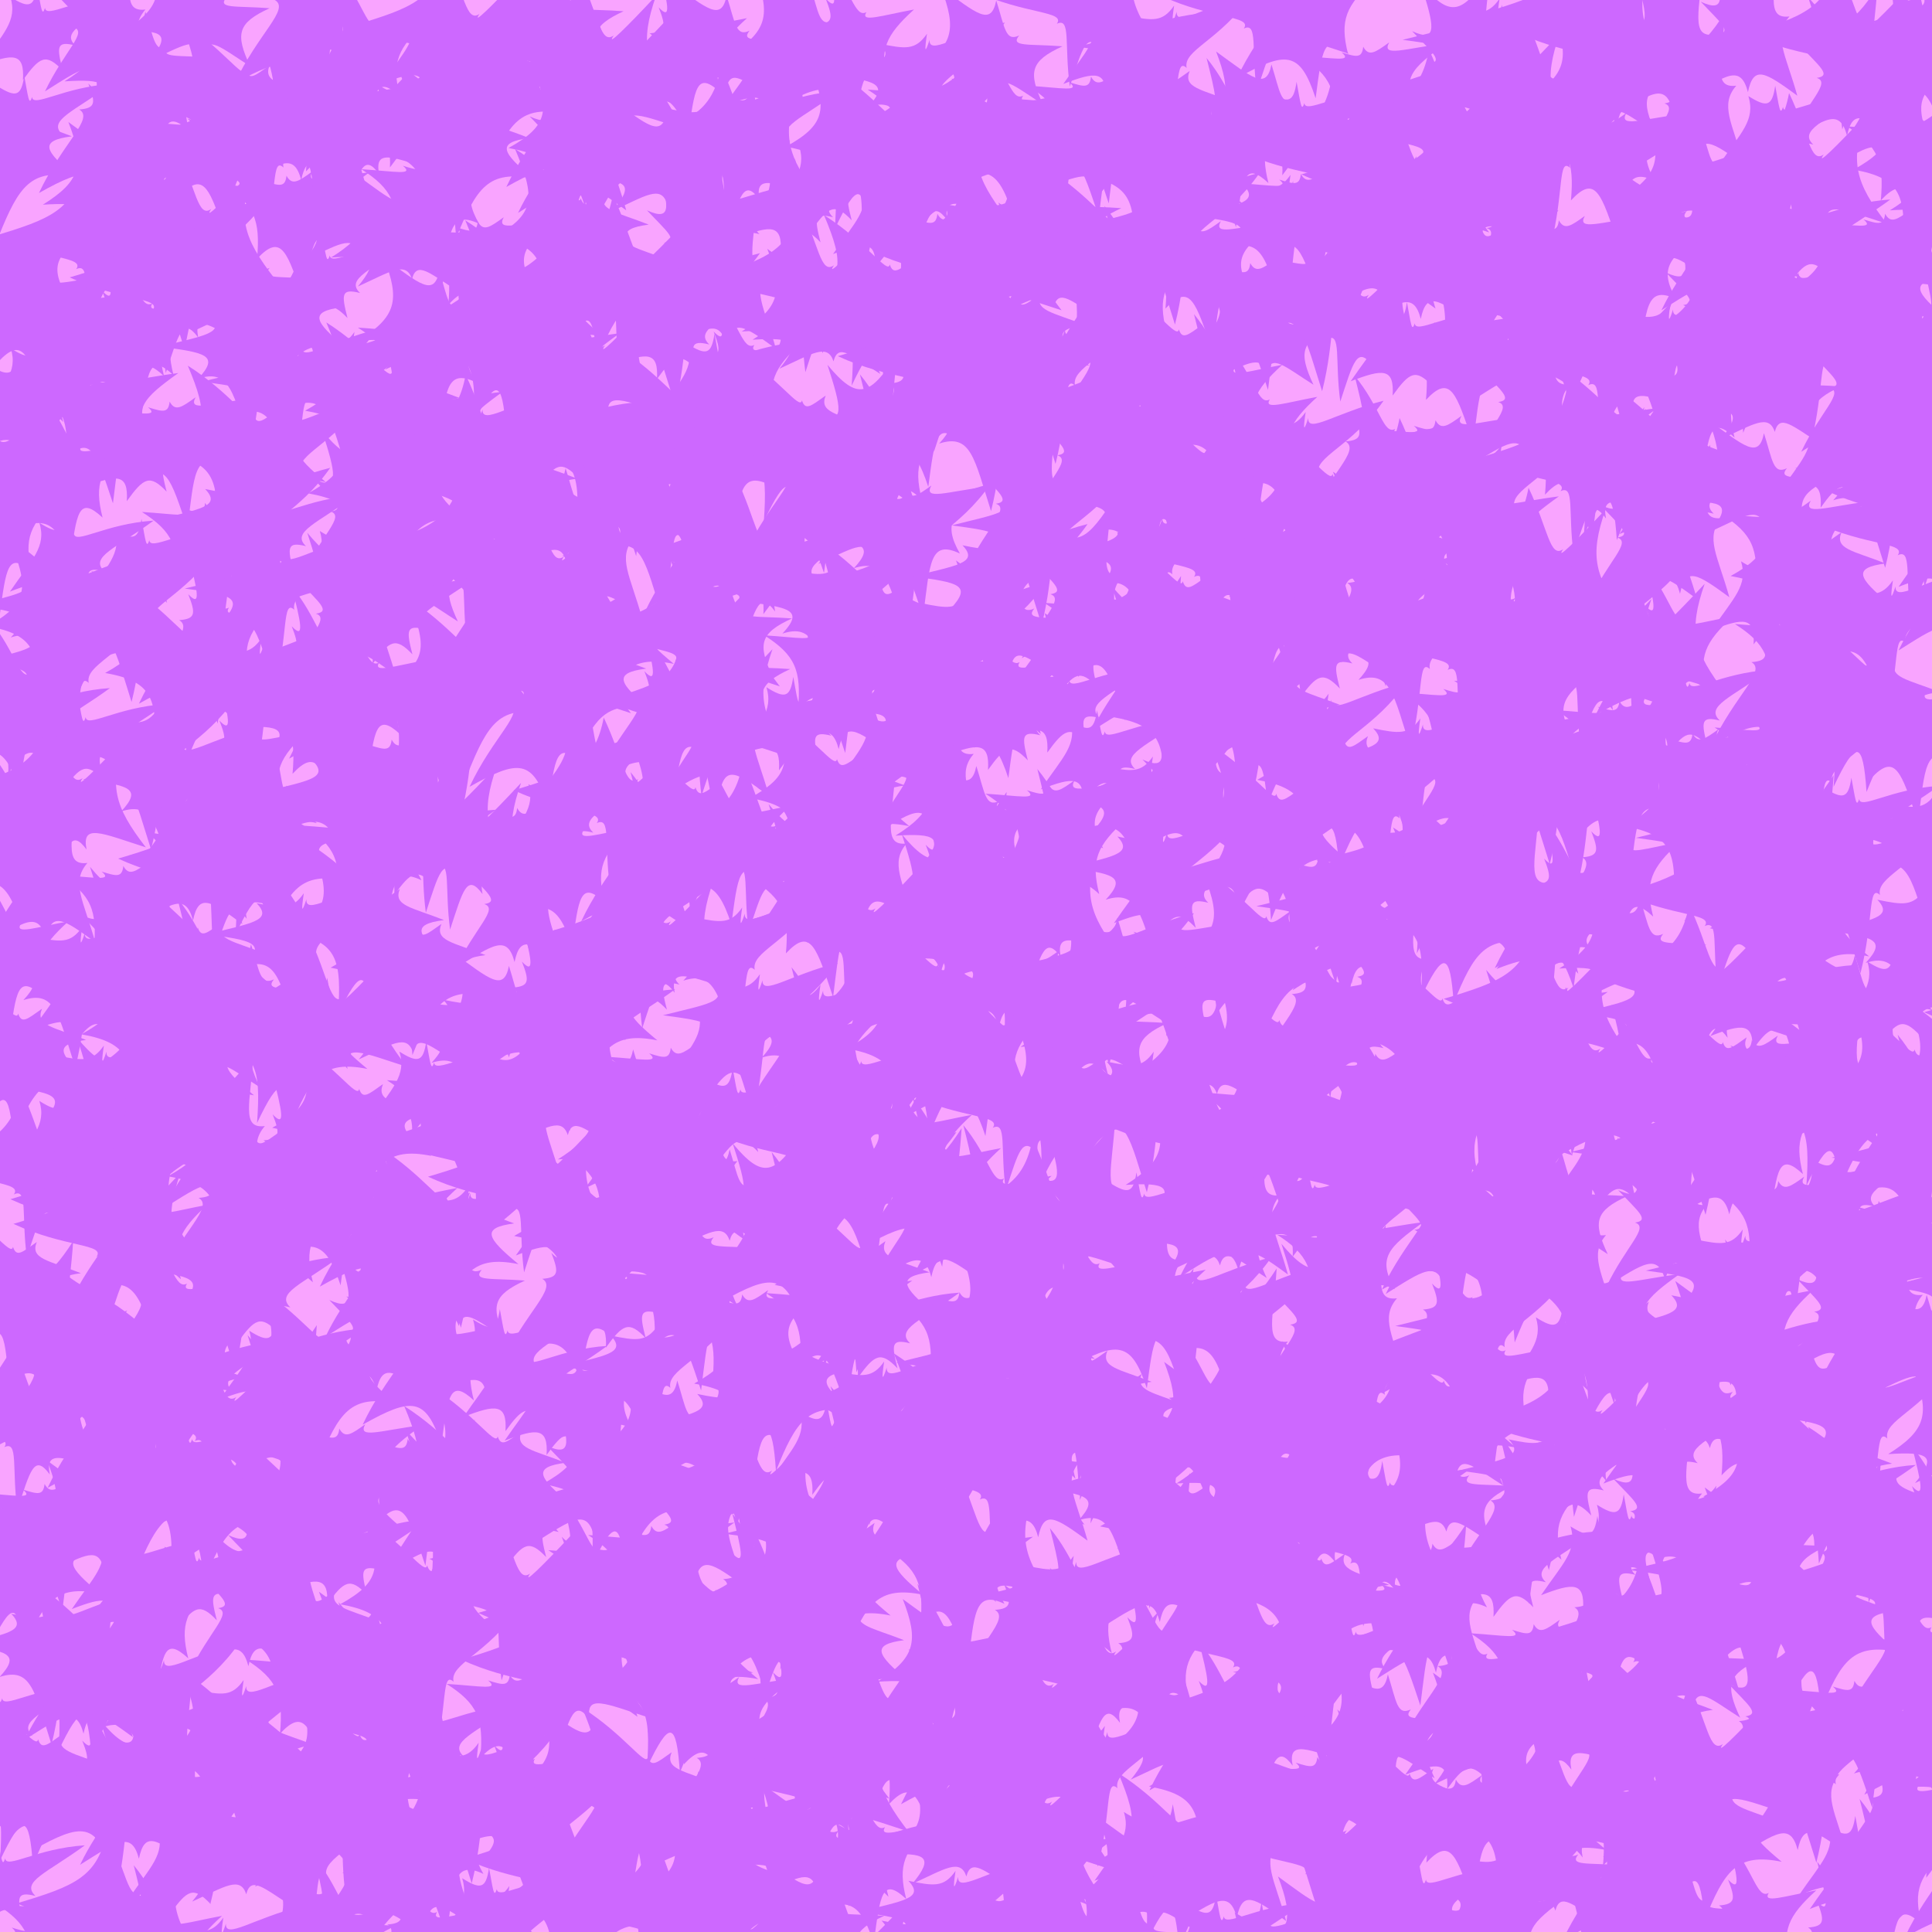 <svg xlink="http://www.w3.org/1999/xlink" viewBox="0 0 5000 5000" xmlns="http://www.w3.org/2000/svg" style="transform: scale(1.12);"><defs><filter id="goo"><feGaussianBlur in="SourceGraphic" stdDeviation="2.2" result="blur"></feGaussianBlur><feColorMatrix in="blur" type="matrix" values="1 0 0 0 0 0 1 0 0 0 0 0 1 0 0 0 0 0 19 -9" result="good"></feColorMatrix><feComposite in="SourceGraphic" in2="goo" operator="atop"></feComposite></filter><path d="M141,171C202,199 192,158 160,59C229,142 257,133 320,36C313,151 290,212 346,205C307,250 337,291 364,388C290,334 263,316 250,380C233,315 200,340 114,394C159,300 214,257 180,246C215,241 187,220 141,171z" id="P0"></path><path d="M95,85C193,147 243,224 247,199C255,224 268,212 302,188C286,227 328,230 404,260C327,270 340,293 414,354C310,333 282,374 235,491C227,371 211,369 159,479C168,350 158,309 46,289C142,236 143,199 95,85z" id="P1"></path><path d="M4,219C138,179 192,158 212,51C257,145 261,215 292,193C273,222 321,175 390,101C352,210 364,257 438,353C335,320 289,297 301,358C265,309 256,349 226,440C213,343 229,279 196,295C217,265 123,274 4,219z" id="P2"></path><path d="M125,353C177,290 157,280 63,286C151,231 160,193 122,95C205,155 238,186 250,125C270,188 271,221 303,206C281,233 325,225 403,231C329,265 323,290 358,365C290,322 261,293 250,336C236,293 200,319 125,353z" id="P3"></path><path d="M290,207C275,232 324,215 400,201C334,261 319,294 339,373C283,321 279,362 264,475C228,365 196,365 82,429C137,312 211,257 175,236C214,233 213,220 196,176C227,209 217,167 196,84C256,157 263,222 290,207z" id="P4"></path><path d="M190,212C225,223 237,226 240,199C253,223 268,212 300,189C281,224 336,203 432,191C350,250 325,274 366,346C296,313 297,368 281,492C242,375 229,330 172,391C180,301 166,266 94,220C173,225 217,235 190,212z" id="P5"></path><path d="M250,493C211,371 204,313 130,337C181,282 146,277 42,263C144,237 196,232 157,191C216,203 239,207 266,168C260,209 261,216 272,182C270,219 335,170 446,142C371,250 286,270 295,312C267,286 281,371 250,493z" id="P6"></path><path d="M303,347C264,306 250,315 211,369C215,305 189,307 114,336C165,261 199,233 182,177C225,204 237,201 244,153C253,201 255,225 262,202C264,228 335,179 446,172C359,236 297,256 332,289C288,278 289,292 303,347z" id="P7"></path></defs><rect id="RECT" width="5000" height="5000" fill="#F9A4FF"></rect><g id="group" fill="#B84AFF" filter="url(#goo)" opacity="0.67"><use x="-158" y="-184" href="#P7"></use><use x="-188" y="22" href="#P7"></use><use x="-238" y="55" href="#P1"></use><use x="-214" y="334" href="#P5"></use><use x="-176" y="445" href="#P5"></use><use x="-157" y="628" href="#P7"></use><use x="-210" y="703" href="#P3"></use><use x="-249" y="809" href="#P5"></use><use x="-265" y="950" href="#P4"></use><use x="-105" y="1136" href="#P6"></use><use x="-219" y="1350" href="#P4"></use><use x="-192" y="1418" href="#P7"></use><use x="-218" y="1654" href="#P4"></use><use x="-144" y="1789" href="#P0"></use><use x="-242" y="1928" href="#P4"></use><use x="-76" y="1974" href="#P6"></use><use x="-205" y="2143" href="#P1"></use><use x="-91" y="2367" href="#P7"></use><use x="-164" y="2465" href="#P2"></use><use x="-217" y="2682" href="#P1"></use><use x="-151" y="2832" href="#P0"></use><use x="-105" y="2921" href="#P4"></use><use x="-186" y="3049" href="#P2"></use><use x="-137" y="3230" href="#P5"></use><use x="-183" y="3328" href="#P1"></use><use x="-131" y="3538" href="#P6"></use><use x="-257" y="3722" href="#P7"></use><use x="-159" y="3820" href="#P1"></use><use x="-201" y="3897" href="#P7"></use><use x="-250" y="4092" href="#P7"></use><use x="-163" y="4242" href="#P5"></use><use x="-223" y="4423" href="#P1"></use><use x="-123" y="4597" href="#P4"></use><use x="-177" y="4638" href="#P4"></use><use x="-150" y="4880" href="#P3"></use><use x="-102" y="5037" href="#P1"></use><use x="-157" y="5151" href="#P4"></use><use x="-218" y="5347" href="#P4"></use><use x="-10" y="-183" href="#P0"></use><use x="8" y="17" href="#P4"></use><use x="36" y="187" href="#P3"></use><use x="-20" y="327" href="#P2"></use><use x="-92" y="481" href="#P5"></use><use x="40" y="496" href="#P4"></use><use x="-20" y="671" href="#P5"></use><use x="-102" y="823" href="#P4"></use><use x="-91" y="1031" href="#P7"></use><use x="-75" y="1158" href="#P1"></use><use x="-90" y="1266" href="#P6"></use><use x="-64" y="1455" href="#P7"></use><use x="-101" y="1605" href="#P2"></use><use x="45" y="1802" href="#P5"></use><use x="48" y="1944" href="#P0"></use><use x="-40" y="2045" href="#P7"></use><use x="-26" y="2248" href="#P6"></use><use x="18" y="2339" href="#P0"></use><use x="20" y="2552" href="#P2"></use><use x="27" y="2609" href="#P2"></use><use x="-9" y="2822" href="#P3"></use><use x="-34" y="2876" href="#P4"></use><use x="28" y="3009" href="#P4"></use><use x="-13" y="3280" href="#P3"></use><use x="52" y="3382" href="#P7"></use><use x="-24" y="3567" href="#P1"></use><use x="-57" y="3626" href="#P0"></use><use x="-6" y="3846" href="#P4"></use><use x="17" y="3885" href="#P6"></use><use x="-102" y="4180" href="#P5"></use><use x="35" y="4179" href="#P2"></use><use x="-26" y="4439" href="#P2"></use><use x="-64" y="4563" href="#P3"></use><use x="23" y="4767" href="#P4"></use><use x="-22" y="4861" href="#P6"></use><use x="40" y="4951" href="#P4"></use><use x="-58" y="5205" href="#P2"></use><use x="-87" y="5254" href="#P4"></use><use x="86" y="-98" href="#P3"></use><use x="98" y="-70" href="#P4"></use><use x="98" y="103" href="#P6"></use><use x="176" y="313" href="#P6"></use><use x="157" y="422" href="#P2"></use><use x="62" y="494" href="#P4"></use><use x="152" y="729" href="#P5"></use><use x="82" y="789" href="#P7"></use><use x="83" y="1046" href="#P7"></use><use x="54" y="1129" href="#P6"></use><use x="197" y="1266" href="#P1"></use><use x="99" y="1470" href="#P6"></use><use x="150" y="1538" href="#P6"></use><use x="196" y="1747" href="#P0"></use><use x="116" y="1942" href="#P3"></use><use x="142" y="2101" href="#P1"></use><use x="173" y="2177" href="#P1"></use><use x="148" y="2374" href="#P3"></use><use x="57" y="2465" href="#P7"></use><use x="79" y="2583" href="#P4"></use><use x="142" y="2759" href="#P4"></use><use x="161" y="2923" href="#P1"></use><use x="182" y="3123" href="#P7"></use><use x="80" y="3142" href="#P1"></use><use x="80" y="3431" href="#P7"></use><use x="96" y="3459" href="#P4"></use><use x="107" y="3654" href="#P6"></use><use x="123" y="3847" href="#P0"></use><use x="71" y="3915" href="#P0"></use><use x="183" y="4052" href="#P7"></use><use x="113" y="4226" href="#P4"></use><use x="52" y="4378" href="#P6"></use><use x="54" y="4498" href="#P2"></use><use x="110" y="4630" href="#P1"></use><use x="104" y="4817" href="#P0"></use><use x="72" y="4961" href="#P2"></use><use x="151" y="5153" href="#P7"></use><use x="101" y="5222" href="#P5"></use><use x="220" y="-212" href="#P3"></use><use x="321" y="-37" href="#P1"></use><use x="243" y="62" href="#P5"></use><use x="196" y="290" href="#P2"></use><use x="320" y="413" href="#P3"></use><use x="328" y="538" href="#P6"></use><use x="339" y="760" href="#P1"></use><use x="317" y="939" href="#P6"></use><use x="234" y="963" href="#P5"></use><use x="239" y="1197" href="#P4"></use><use x="338" y="1307" href="#P6"></use><use x="311" y="1489" href="#P4"></use><use x="204" y="1665" href="#P7"></use><use x="269" y="1765" href="#P2"></use><use x="210" y="1944" href="#P1"></use><use x="214" y="1992" href="#P4"></use><use x="242" y="2147" href="#P3"></use><use x="266" y="2397" href="#P0"></use><use x="284" y="2532" href="#P4"></use><use x="293" y="2672" href="#P6"></use><use x="225" y="2821" href="#P6"></use><use x="205" y="2926" href="#P7"></use><use x="254" y="3035" href="#P2"></use><use x="235" y="3166" href="#P1"></use><use x="198" y="3397" href="#P7"></use><use x="324" y="3470" href="#P0"></use><use x="297" y="3714" href="#P6"></use><use x="321" y="3772" href="#P1"></use><use x="236" y="3907" href="#P6"></use><use x="319" y="4041" href="#P3"></use><use x="250" y="4263" href="#P6"></use><use x="212" y="4396" href="#P2"></use><use x="294" y="4475" href="#P1"></use><use x="293" y="4742" href="#P5"></use><use x="337" y="4867" href="#P3"></use><use x="342" y="4956" href="#P4"></use><use x="281" y="5068" href="#P0"></use><use x="340" y="5321" href="#P7"></use><use x="460" y="-236" href="#P4"></use><use x="446" y="36" href="#P0"></use><use x="360" y="75" href="#P6"></use><use x="422" y="207" href="#P5"></use><use x="386" y="450" href="#P1"></use><use x="425" y="619" href="#P6"></use><use x="399" y="778" href="#P6"></use><use x="365" y="798" href="#P6"></use><use x="375" y="973" href="#P7"></use><use x="385" y="1097" href="#P6"></use><use x="478" y="1271" href="#P4"></use><use x="493" y="1395" href="#P3"></use><use x="400" y="1613" href="#P7"></use><use x="385" y="1681" href="#P1"></use><use x="436" y="1896" href="#P6"></use><use x="330" y="2057" href="#P3"></use><use x="435" y="2116" href="#P1"></use><use x="434" y="2399" href="#P4"></use><use x="342" y="2429" href="#P1"></use><use x="384" y="2590" href="#P4"></use><use x="339" y="2732" href="#P7"></use><use x="394" y="2898" href="#P7"></use><use x="412" y="3026" href="#P0"></use><use x="434" y="3218" href="#P1"></use><use x="386" y="3376" href="#P0"></use><use x="473" y="3487" href="#P1"></use><use x="475" y="3615" href="#P5"></use><use x="480" y="3864" href="#P1"></use><use x="395" y="3923" href="#P7"></use><use x="459" y="4022" href="#P6"></use><use x="511" y="4219" href="#P3"></use><use x="467" y="4400" href="#P0"></use><use x="453" y="4481" href="#P5"></use><use x="458" y="4730" href="#P0"></use><use x="410" y="4908" href="#P7"></use><use x="413" y="5051" href="#P7"></use><use x="420" y="5192" href="#P3"></use><use x="440" y="5274" href="#P5"></use><use x="585" y="-150" href="#P4"></use><use x="535" y="5" href="#P5"></use><use x="575" y="44" href="#P2"></use><use x="579" y="248" href="#P3"></use><use x="500" y="388" href="#P7"></use><use x="553" y="599" href="#P6"></use><use x="659" y="660" href="#P1"></use><use x="584" y="936" href="#P0"></use><use x="557" y="1050" href="#P7"></use><use x="550" y="1172" href="#P0"></use><use x="586" y="1324" href="#P4"></use><use x="504" y="1397" href="#P5"></use><use x="566" y="1567" href="#P6"></use><use x="608" y="1688" href="#P5"></use><use x="622" y="1866" href="#P1"></use><use x="512" y="2106" href="#P7"></use><use x="502" y="2112" href="#P2"></use><use x="583" y="2317" href="#P1"></use><use x="523" y="2495" href="#P4"></use><use x="638" y="2695" href="#P0"></use><use x="620" y="2833" href="#P0"></use><use x="501" y="2889" href="#P1"></use><use x="544" y="3102" href="#P5"></use><use x="522" y="3183" href="#P1"></use><use x="545" y="3338" href="#P7"></use><use x="615" y="3583" href="#P3"></use><use x="622" y="3643" href="#P0"></use><use x="584" y="3808" href="#P1"></use><use x="572" y="3935" href="#P2"></use><use x="611" y="4081" href="#P0"></use><use x="529" y="4205" href="#P4"></use><use x="620" y="4374" href="#P4"></use><use x="522" y="4603" href="#P6"></use><use x="514" y="4791" href="#P0"></use><use x="543" y="4817" href="#P1"></use><use x="521" y="4970" href="#P2"></use><use x="514" y="5121" href="#P4"></use><use x="575" y="5292" href="#P6"></use><use x="769" y="-143" href="#P7"></use><use x="690" y="18" href="#P7"></use><use x="741" y="171" href="#P5"></use><use x="702" y="309" href="#P3"></use><use x="765" y="501" href="#P3"></use><use x="733" y="537" href="#P5"></use><use x="730" y="714" href="#P5"></use><use x="666" y="851" href="#P1"></use><use x="700" y="1071" href="#P3"></use><use x="650" y="1165" href="#P7"></use><use x="748" y="1356" href="#P5"></use><use x="665" y="1510" href="#P5"></use><use x="758" y="1669" href="#P2"></use><use x="700" y="1699" href="#P7"></use><use x="718" y="1947" href="#P1"></use><use x="704" y="2095" href="#P3"></use><use x="741" y="2253" href="#P7"></use><use x="800" y="2276" href="#P5"></use><use x="657" y="2544" href="#P4"></use><use x="784" y="2567" href="#P1"></use><use x="706" y="2776" href="#P5"></use><use x="756" y="2863" href="#P4"></use><use x="702" y="3126" href="#P5"></use><use x="777" y="3244" href="#P0"></use><use x="740" y="3418" href="#P1"></use><use x="753" y="3574" href="#P6"></use><use x="649" y="3736" href="#P2"></use><use x="739" y="3769" href="#P7"></use><use x="751" y="3984" href="#P5"></use><use x="733" y="4067" href="#P0"></use><use x="720" y="4211" href="#P4"></use><use x="698" y="4426" href="#P1"></use><use x="663" y="4608" href="#P4"></use><use x="719" y="4700" href="#P3"></use><use x="646" y="4924" href="#P2"></use><use x="720" y="4994" href="#P3"></use><use x="730" y="5123" href="#P5"></use><use x="720" y="5212" href="#P7"></use><use x="816" y="-161" href="#P2"></use><use x="893" y="-91" href="#P1"></use><use x="819" y="59" href="#P1"></use><use x="864" y="313" href="#P5"></use><use x="934" y="503" href="#P1"></use><use x="888" y="518" href="#P7"></use><use x="843" y="764" href="#P6"></use><use x="864" y="815" href="#P2"></use><use x="853" y="1044" href="#P2"></use><use x="895" y="1155" href="#P0"></use><use x="846" y="1296" href="#P1"></use><use x="816" y="1387" href="#P6"></use><use x="955" y="1668" href="#P5"></use><use x="814" y="1708" href="#P2"></use><use x="939" y="1843" href="#P0"></use><use x="926" y="2107" href="#P3"></use><use x="867" y="2119" href="#P6"></use><use x="932" y="2334" href="#P0"></use><use x="880" y="2412" href="#P2"></use><use x="815" y="2575" href="#P6"></use><use x="810" y="2728" href="#P3"></use><use x="911" y="2872" href="#P7"></use><use x="903" y="3120" href="#P1"></use><use x="839" y="3164" href="#P1"></use><use x="812" y="3356" href="#P0"></use><use x="933" y="3443" href="#P2"></use><use x="938" y="3671" href="#P5"></use><use x="840" y="3859" href="#P6"></use><use x="784" y="3926" href="#P7"></use><use x="886" y="4163" href="#P7"></use><use x="911" y="4190" href="#P6"></use><use x="834" y="4431" href="#P7"></use><use x="948" y="4462" href="#P2"></use><use x="791" y="4631" href="#P5"></use><use x="795" y="4784" href="#P1"></use><use x="830" y="4953" href="#P2"></use><use x="923" y="5203" href="#P4"></use><use x="875" y="5256" href="#P2"></use><use x="1038" y="-205" href="#P3"></use><use x="1088" y="3" href="#P4"></use><use x="1083" y="98" href="#P0"></use><use x="1095" y="259" href="#P1"></use><use x="980" y="424" href="#P1"></use><use x="1000" y="579" href="#P5"></use><use x="1033" y="757" href="#P7"></use><use x="930" y="846" href="#P1"></use><use x="1057" y="957" href="#P3"></use><use x="1011" y="1093" href="#P2"></use><use x="1020" y="1295" href="#P2"></use><use x="1003" y="1389" href="#P4"></use><use x="1039" y="1635" href="#P7"></use><use x="1058" y="1712" href="#P4"></use><use x="1090" y="1936" href="#P5"></use><use x="1010" y="2046" href="#P4"></use><use x="1036" y="2121" href="#P5"></use><use x="1062" y="2287" href="#P3"></use><use x="985" y="2500" href="#P2"></use><use x="1078" y="2565" href="#P7"></use><use x="1078" y="2719" href="#P4"></use><use x="957" y="2938" href="#P7"></use><use x="1052" y="2993" href="#P7"></use><use x="959" y="3251" href="#P7"></use><use x="1102" y="3375" href="#P4"></use><use x="1101" y="3508" href="#P2"></use><use x="1062" y="3616" href="#P2"></use><use x="946" y="3857" href="#P4"></use><use x="988" y="3955" href="#P6"></use><use x="1069" y="4076" href="#P2"></use><use x="1083" y="4286" href="#P4"></use><use x="1016" y="4358" href="#P4"></use><use x="1012" y="4471" href="#P1"></use><use x="963" y="4703" href="#P5"></use><use x="1078" y="4914" href="#P3"></use><use x="953" y="4926" href="#P6"></use><use x="1074" y="5171" href="#P7"></use><use x="941" y="5352" href="#P5"></use><use x="1126" y="-111" href="#P2"></use><use x="1148" y="-53" href="#P2"></use><use x="1129" y="53" href="#P1"></use><use x="1144" y="342" href="#P1"></use><use x="1204" y="400" href="#P2"></use><use x="1106" y="605" href="#P2"></use><use x="1173" y="743" href="#P1"></use><use x="1189" y="793" href="#P5"></use><use x="1119" y="1038" href="#P0"></use><use x="1143" y="1180" href="#P1"></use><use x="1089" y="1285" href="#P1"></use><use x="1123" y="1513" href="#P7"></use><use x="1183" y="1607" href="#P2"></use><use x="1232" y="1763" href="#P0"></use><use x="1208" y="1871" href="#P7"></use><use x="1105" y="2050" href="#P1"></use><use x="1114" y="2114" href="#P7"></use><use x="1213" y="2300" href="#P3"></use><use x="1213" y="2447" href="#P5"></use><use x="1142" y="2567" href="#P1"></use><use x="1189" y="2745" href="#P7"></use><use x="1095" y="2955" href="#P5"></use><use x="1208" y="3140" href="#P1"></use><use x="1123" y="3170" href="#P0"></use><use x="1173" y="3362" href="#P5"></use><use x="1139" y="3436" href="#P6"></use><use x="1109" y="3579" href="#P0"></use><use x="1126" y="3845" href="#P3"></use><use x="1197" y="3903" href="#P4"></use><use x="1113" y="4100" href="#P1"></use><use x="1164" y="4328" href="#P2"></use><use x="1202" y="4445" href="#P2"></use><use x="1133" y="4512" href="#P0"></use><use x="1123" y="4737" href="#P4"></use><use x="1155" y="4803" href="#P6"></use><use x="1113" y="4971" href="#P6"></use><use x="1109" y="5122" href="#P1"></use><use x="1075" y="5311" href="#P3"></use><use x="1326" y="-159" href="#P4"></use><use x="1386" y="60" href="#P6"></use><use x="1291" y="134" href="#P3"></use><use x="1354" y="315" href="#P0"></use><use x="1310" y="443" href="#P6"></use><use x="1307" y="507" href="#P7"></use><use x="1336" y="720" href="#P1"></use><use x="1280" y="929" href="#P6"></use><use x="1379" y="1014" href="#P0"></use><use x="1364" y="1233" href="#P2"></use><use x="1293" y="1375" href="#P4"></use><use x="1395" y="1399" href="#P2"></use><use x="1360" y="1620" href="#P1"></use><use x="1261" y="1700" href="#P4"></use><use x="1258" y="1936" href="#P2"></use><use x="1238" y="1986" href="#P7"></use><use x="1310" y="2222" href="#P5"></use><use x="1226" y="2393" href="#P3"></use><use x="1358" y="2478" href="#P0"></use><use x="1346" y="2653" href="#P3"></use><use x="1339" y="2721" href="#P5"></use><use x="1254" y="2895" href="#P6"></use><use x="1315" y="3065" href="#P3"></use><use x="1355" y="3277" href="#P0"></use><use x="1265" y="3327" href="#P5"></use><use x="1338" y="3526" href="#P1"></use><use x="1336" y="3605" href="#P1"></use><use x="1250" y="3861" href="#P1"></use><use x="1364" y="3968" href="#P3"></use><use x="1297" y="4184" href="#P2"></use><use x="1290" y="4309" href="#P0"></use><use x="1267" y="4405" href="#P3"></use><use x="1344" y="4573" href="#P5"></use><use x="1393" y="4705" href="#P3"></use><use x="1284" y="4888" href="#P0"></use><use x="1327" y="4966" href="#P7"></use><use x="1326" y="5140" href="#P0"></use><use x="1379" y="5219" href="#P5"></use><use x="1429" y="-135" href="#P3"></use><use x="1494" y="38" href="#P7"></use><use x="1454" y="103" href="#P2"></use><use x="1423" y="252" href="#P7"></use><use x="1429" y="418" href="#P0"></use><use x="1453" y="590" href="#P4"></use><use x="1407" y="618" href="#P7"></use><use x="1412" y="774" href="#P5"></use><use x="1490" y="1055" href="#P2"></use><use x="1427" y="1198" href="#P3"></use><use x="1423" y="1315" href="#P3"></use><use x="1413" y="1451" href="#P0"></use><use x="1426" y="1661" href="#P4"></use><use x="1504" y="1713" href="#P2"></use><use x="1449" y="1929" href="#P6"></use><use x="1490" y="2083" href="#P6"></use><use x="1431" y="2157" href="#P7"></use><use x="1449" y="2315" href="#P7"></use><use x="1436" y="2531" href="#P3"></use><use x="1533" y="2583" href="#P0"></use><use x="1475" y="2792" href="#P5"></use><use x="1476" y="2965" href="#P4"></use><use x="1454" y="3030" href="#P6"></use><use x="1492" y="3205" href="#P2"></use><use x="1496" y="3413" href="#P4"></use><use x="1407" y="3474" href="#P1"></use><use x="1408" y="3686" href="#P5"></use><use x="1435" y="3826" href="#P4"></use><use x="1480" y="3969" href="#P7"></use><use x="1434" y="4085" href="#P1"></use><use x="1509" y="4300" href="#P3"></use><use x="1440" y="4357" href="#P6"></use><use x="1452" y="4572" href="#P3"></use><use x="1431" y="4732" href="#P6"></use><use x="1528" y="4775" href="#P0"></use><use x="1460" y="4907" href="#P3"></use><use x="1533" y="5124" href="#P2"></use><use x="1436" y="5350" href="#P7"></use><use x="1622" y="-158" href="#P3"></use><use x="1559" y="-91" href="#P7"></use><use x="1665" y="162" href="#P7"></use><use x="1593" y="213" href="#P7"></use><use x="1635" y="420" href="#P2"></use><use x="1651" y="480" href="#P3"></use><use x="1606" y="726" href="#P1"></use><use x="1640" y="849" href="#P4"></use><use x="1553" y="1050" href="#P7"></use><use x="1678" y="1127" href="#P6"></use><use x="1672" y="1248" href="#P5"></use><use x="1589" y="1411" href="#P7"></use><use x="1656" y="1600" href="#P5"></use><use x="1616" y="1799" href="#P0"></use><use x="1644" y="1812" href="#P5"></use><use x="1630" y="2107" href="#P6"></use><use x="1633" y="2151" href="#P4"></use><use x="1640" y="2397" href="#P2"></use><use x="1681" y="2484" href="#P3"></use><use x="1587" y="2578" href="#P4"></use><use x="1676" y="2768" href="#P5"></use><use x="1558" y="2908" href="#P1"></use><use x="1666" y="3085" href="#P7"></use><use x="1632" y="3281" href="#P6"></use><use x="1644" y="3379" href="#P1"></use><use x="1536" y="3496" href="#P2"></use><use x="1590" y="3688" href="#P4"></use><use x="1617" y="3803" href="#P2"></use><use x="1661" y="3879" href="#P2"></use><use x="1635" y="4024" href="#P3"></use><use x="1640" y="4196" href="#P3"></use><use x="1648" y="4437" href="#P6"></use><use x="1534" y="4547" href="#P1"></use><use x="1651" y="4680" href="#P7"></use><use x="1652" y="4857" href="#P1"></use><use x="1557" y="4944" href="#P3"></use><use x="1543" y="5103" href="#P4"></use><use x="1584" y="5384" href="#P5"></use><use x="1712" y="-179" href="#P4"></use><use x="1770" y="50" href="#P1"></use><use x="1830" y="74" href="#P1"></use><use x="1811" y="251" href="#P7"></use><use x="1809" y="412" href="#P1"></use><use x="1676" y="499" href="#P3"></use><use x="1791" y="781" href="#P4"></use><use x="1752" y="784" href="#P0"></use><use x="1766" y="950" href="#P3"></use><use x="1791" y="1160" href="#P1"></use><use x="1688" y="1351" href="#P0"></use><use x="1819" y="1473" href="#P7"></use><use x="1687" y="1555" href="#P1"></use><use x="1749" y="1744" href="#P0"></use><use x="1731" y="1906" href="#P2"></use><use x="1818" y="2050" href="#P3"></use><use x="1728" y="2250" href="#P7"></use><use x="1725" y="2270" href="#P4"></use><use x="1764" y="2474" href="#P6"></use><use x="1744" y="2680" href="#P1"></use><use x="1771" y="2815" href="#P7"></use><use x="1777" y="2978" href="#P6"></use><use x="1759" y="3144" href="#P0"></use><use x="1721" y="3160" href="#P4"></use><use x="1719" y="3331" href="#P1"></use><use x="1685" y="3530" href="#P1"></use><use x="1778" y="3730" href="#P2"></use><use x="1783" y="3776" href="#P2"></use><use x="1755" y="4015" href="#P4"></use><use x="1750" y="4036" href="#P7"></use><use x="1713" y="4286" href="#P2"></use><use x="1821" y="4462" href="#P2"></use><use x="1812" y="4526" href="#P2"></use><use x="1686" y="4723" href="#P4"></use><use x="1704" y="4804" href="#P2"></use><use x="1770" y="5034" href="#P6"></use><use x="1785" y="5177" href="#P2"></use><use x="1820" y="5237" href="#P4"></use><use x="1876" y="-90" href="#P6"></use><use x="1911" y="-13" href="#P5"></use><use x="1888" y="151" href="#P2"></use><use x="1926" y="295" href="#P5"></use><use x="1956" y="420" href="#P1"></use><use x="1932" y="604" href="#P2"></use><use x="1881" y="650" href="#P4"></use><use x="1852" y="933" href="#P5"></use><use x="1843" y="976" href="#P6"></use><use x="1973" y="1203" href="#P6"></use><use x="1945" y="1301" href="#P3"></use><use x="1894" y="1363" href="#P3"></use><use x="1904" y="1537" href="#P0"></use><use x="1943" y="1776" href="#P4"></use><use x="1924" y="1869" href="#P0"></use><use x="1920" y="2029" href="#P1"></use><use x="1911" y="2134" href="#P1"></use><use x="1846" y="2375" href="#P4"></use><use x="1913" y="2452" href="#P4"></use><use x="1902" y="2571" href="#P0"></use><use x="1977" y="2787" href="#P5"></use><use x="1939" y="2967" href="#P7"></use><use x="1970" y="3042" href="#P1"></use><use x="1859" y="3236" href="#P0"></use><use x="1955" y="3360" href="#P5"></use><use x="1924" y="3576" href="#P4"></use><use x="1964" y="3600" href="#P3"></use><use x="1882" y="3778" href="#P5"></use><use x="1983" y="4000" href="#P3"></use><use x="1942" y="4155" href="#P6"></use><use x="1880" y="4247" href="#P6"></use><use x="1915" y="4451" href="#P3"></use><use x="1880" y="4536" href="#P4"></use><use x="1962" y="4703" href="#P2"></use><use x="1902" y="4811" href="#P3"></use><use x="1980" y="4940" href="#P4"></use><use x="1970" y="5132" href="#P0"></use><use x="1948" y="5225" href="#P5"></use><use x="2052" y="-124" href="#P3"></use><use x="2074" y="14" href="#P4"></use><use x="2077" y="86" href="#P3"></use><use x="2019" y="279" href="#P6"></use><use x="2015" y="364" href="#P2"></use><use x="2103" y="491" href="#P1"></use><use x="2040" y="688" href="#P6"></use><use x="2121" y="918" href="#P0"></use><use x="2067" y="1069" href="#P6"></use><use x="2087" y="1200" href="#P3"></use><use x="2066" y="1323" href="#P4"></use><use x="2072" y="1410" href="#P7"></use><use x="2006" y="1645" href="#P3"></use><use x="2006" y="1794" href="#P0"></use><use x="2030" y="1930" href="#P3"></use><use x="2058" y="1994" href="#P0"></use><use x="2013" y="2150" href="#P4"></use><use x="2098" y="2311" href="#P2"></use><use x="2030" y="2516" href="#P4"></use><use x="2110" y="2637" href="#P5"></use><use x="2116" y="2786" href="#P1"></use><use x="2029" y="2886" href="#P6"></use><use x="2093" y="3069" href="#P0"></use><use x="2068" y="3170" href="#P2"></use><use x="2000" y="3344" href="#P2"></use><use x="2124" y="3484" href="#P4"></use><use x="2000" y="3740" href="#P4"></use><use x="2120" y="3777" href="#P4"></use><use x="2073" y="3886" href="#P3"></use><use x="2123" y="4049" href="#P2"></use><use x="2092" y="4174" href="#P5"></use><use x="2104" y="4427" href="#P5"></use><use x="2016" y="4641" href="#P7"></use><use x="2076" y="4655" href="#P7"></use><use x="2043" y="4808" href="#P0"></use><use x="2132" y="5033" href="#P4"></use><use x="2011" y="5105" href="#P7"></use><use x="2009" y="5236" href="#P5"></use><use x="2246" y="-240" href="#P2"></use><use x="2258" y="9" href="#P5"></use><use x="2196" y="63" href="#P6"></use><use x="2188" y="250" href="#P3"></use><use x="2185" y="373" href="#P3"></use><use x="2189" y="579" href="#P6"></use><use x="2155" y="707" href="#P6"></use><use x="2263" y="806" href="#P0"></use><use x="2157" y="951" href="#P6"></use><use x="2247" y="1127" href="#P0"></use><use x="2232" y="1240" href="#P7"></use><use x="2209" y="1370" href="#P7"></use><use x="2183" y="1614" href="#P5"></use><use x="2201" y="1693" href="#P4"></use><use x="2150" y="1853" href="#P2"></use><use x="2148" y="2007" href="#P5"></use><use x="2257" y="2136" href="#P7"></use><use x="2245" y="2256" href="#P1"></use><use x="2257" y="2549" href="#P0"></use><use x="2174" y="2580" href="#P2"></use><use x="2251" y="2712" href="#P4"></use><use x="2257" y="2933" href="#P1"></use><use x="2182" y="3070" href="#P7"></use><use x="2149" y="3172" href="#P0"></use><use x="2215" y="3427" href="#P6"></use><use x="2230" y="3447" href="#P4"></use><use x="2143" y="3698" href="#P2"></use><use x="2170" y="3814" href="#P3"></use><use x="2139" y="3970" href="#P2"></use><use x="2146" y="4055" href="#P5"></use><use x="2233" y="4224" href="#P3"></use><use x="2242" y="4332" href="#P1"></use><use x="2180" y="4535" href="#P5"></use><use x="2155" y="4747" href="#P3"></use><use x="2170" y="4829" href="#P2"></use><use x="2211" y="4923" href="#P0"></use><use x="2204" y="5109" href="#P0"></use><use x="2215" y="5259" href="#P0"></use><use x="2343" y="-142" href="#P7"></use><use x="2281" y="-22" href="#P5"></use><use x="2322" y="91" href="#P7"></use><use x="2327" y="306" href="#P1"></use><use x="2356" y="392" href="#P4"></use><use x="2335" y="586" href="#P4"></use><use x="2355" y="730" href="#P4"></use><use x="2402" y="892" href="#P6"></use><use x="2414" y="1015" href="#P6"></use><use x="2319" y="1173" href="#P5"></use><use x="2409" y="1295" href="#P0"></use><use x="2291" y="1488" href="#P7"></use><use x="2398" y="1580" href="#P6"></use><use x="2425" y="1742" href="#P6"></use><use x="2313" y="1968" href="#P6"></use><use x="2332" y="1996" href="#P3"></use><use x="2295" y="2133" href="#P3"></use><use x="2400" y="2262" href="#P6"></use><use x="2382" y="2556" href="#P7"></use><use x="2387" y="2706" href="#P0"></use><use x="2386" y="2733" href="#P4"></use><use x="2336" y="2987" href="#P1"></use><use x="2361" y="3041" href="#P1"></use><use x="2362" y="3176" href="#P6"></use><use x="2401" y="3332" href="#P0"></use><use x="2409" y="3561" href="#P4"></use><use x="2287" y="3623" href="#P2"></use><use x="2287" y="3820" href="#P6"></use><use x="2415" y="4010" href="#P7"></use><use x="2416" y="4104" href="#P3"></use><use x="2368" y="4237" href="#P3"></use><use x="2347" y="4448" href="#P5"></use><use x="2418" y="4474" href="#P1"></use><use x="2287" y="4692" href="#P6"></use><use x="2309" y="4845" href="#P6"></use><use x="2426" y="4975" href="#P6"></use><use x="2388" y="5136" href="#P0"></use><use x="2297" y="5232" href="#P7"></use><use x="2447" y="-155" href="#P6"></use><use x="2447" y="-24" href="#P1"></use><use x="2458" y="117" href="#P1"></use><use x="2465" y="257" href="#P6"></use><use x="2521" y="322" href="#P5"></use><use x="2477" y="562" href="#P1"></use><use x="2563" y="642" href="#P4"></use><use x="2540" y="843" href="#P1"></use><use x="2563" y="1038" href="#P2"></use><use x="2486" y="1144" href="#P1"></use><use x="2501" y="1225" href="#P1"></use><use x="2526" y="1368" href="#P1"></use><use x="2499" y="1584" href="#P0"></use><use x="2460" y="1797" href="#P7"></use><use x="2429" y="1941" href="#P5"></use><use x="2484" y="2025" href="#P7"></use><use x="2562" y="2192" href="#P3"></use><use x="2552" y="2381" href="#P2"></use><use x="2538" y="2452" href="#P3"></use><use x="2569" y="2588" href="#P3"></use><use x="2492" y="2763" href="#P6"></use><use x="2526" y="2994" href="#P4"></use><use x="2568" y="3052" href="#P3"></use><use x="2496" y="3238" href="#P1"></use><use x="2430" y="3368" href="#P0"></use><use x="2533" y="3441" href="#P0"></use><use x="2574" y="3708" href="#P4"></use><use x="2488" y="3759" href="#P3"></use><use x="2489" y="4012" href="#P1"></use><use x="2466" y="4016" href="#P7"></use><use x="2566" y="4226" href="#P7"></use><use x="2469" y="4368" href="#P3"></use><use x="2557" y="4552" href="#P0"></use><use x="2456" y="4768" href="#P6"></use><use x="2545" y="4815" href="#P2"></use><use x="2458" y="4989" href="#P2"></use><use x="2430" y="5118" href="#P1"></use><use x="2437" y="5356" href="#P5"></use><use x="2678" y="-229" href="#P2"></use><use x="2688" y="24" href="#P3"></use><use x="2592" y="50" href="#P4"></use><use x="2716" y="236" href="#P6"></use><use x="2649" y="409" href="#P5"></use><use x="2677" y="524" href="#P3"></use><use x="2644" y="716" href="#P4"></use><use x="2613" y="945" href="#P1"></use><use x="2682" y="1028" href="#P5"></use><use x="2665" y="1141" href="#P4"></use><use x="2644" y="1345" href="#P6"></use><use x="2693" y="1369" href="#P1"></use><use x="2702" y="1635" href="#P1"></use><use x="2645" y="1732" href="#P7"></use><use x="2679" y="1918" href="#P1"></use><use x="2599" y="1975" href="#P7"></use><use x="2709" y="2158" href="#P1"></use><use x="2680" y="2304" href="#P5"></use><use x="2584" y="2432" href="#P4"></use><use x="2612" y="2557" href="#P0"></use><use x="2604" y="2783" href="#P6"></use><use x="2630" y="2895" href="#P0"></use><use x="2697" y="3022" href="#P2"></use><use x="2655" y="3142" href="#P3"></use><use x="2610" y="3291" href="#P5"></use><use x="2653" y="3558" href="#P2"></use><use x="2686" y="3722" href="#P2"></use><use x="2609" y="3839" href="#P1"></use><use x="2645" y="3904" href="#P4"></use><use x="2608" y="4051" href="#P0"></use><use x="2671" y="4242" href="#P7"></use><use x="2659" y="4396" href="#P0"></use><use x="2721" y="4593" href="#P4"></use><use x="2668" y="4675" href="#P0"></use><use x="2707" y="4839" href="#P6"></use><use x="2643" y="4977" href="#P5"></use><use x="2681" y="5093" href="#P6"></use><use x="2659" y="5315" href="#P7"></use><use x="2776" y="-248" href="#P4"></use><use x="2752" y="36" href="#P7"></use><use x="2865" y="132" href="#P2"></use><use x="2766" y="203" href="#P5"></use><use x="2805" y="411" href="#P6"></use><use x="2871" y="488" href="#P2"></use><use x="2751" y="784" href="#P6"></use><use x="2832" y="896" href="#P1"></use><use x="2825" y="986" href="#P4"></use><use x="2849" y="1195" href="#P3"></use><use x="2793" y="1244" href="#P7"></use><use x="2804" y="1435" href="#P6"></use><use x="2859" y="1513" href="#P1"></use><use x="2806" y="1783" href="#P5"></use><use x="2861" y="1831" href="#P6"></use><use x="2810" y="2061" href="#P4"></use><use x="2865" y="2133" href="#P7"></use><use x="2736" y="2298" href="#P1"></use><use x="2776" y="2535" href="#P7"></use><use x="2857" y="2633" href="#P5"></use><use x="2801" y="2815" href="#P0"></use><use x="2790" y="2909" href="#P5"></use><use x="2839" y="3133" href="#P7"></use><use x="2785" y="3253" href="#P2"></use><use x="2806" y="3402" href="#P1"></use><use x="2871" y="3568" href="#P7"></use><use x="2807" y="3601" href="#P6"></use><use x="2804" y="3861" href="#P5"></use><use x="2791" y="3909" href="#P6"></use><use x="2820" y="4036" href="#P2"></use><use x="2831" y="4241" href="#P3"></use><use x="2777" y="4432" href="#P2"></use><use x="2866" y="4643" href="#P1"></use><use x="2759" y="4756" href="#P0"></use><use x="2821" y="4848" href="#P3"></use><use x="2779" y="5021" href="#P3"></use><use x="2826" y="5163" href="#P4"></use><use x="2728" y="5217" href="#P1"></use><use x="2910" y="-91" href="#P5"></use><use x="2937" y="40" href="#P7"></use><use x="3003" y="184" href="#P2"></use><use x="2894" y="312" href="#P2"></use><use x="2953" y="325" href="#P0"></use><use x="3007" y="545" href="#P7"></use><use x="2934" y="784" href="#P4"></use><use x="2904" y="923" href="#P5"></use><use x="2985" y="1005" href="#P1"></use><use x="2938" y="1111" href="#P4"></use><use x="3009" y="1234" href="#P6"></use><use x="3016" y="1492" href="#P6"></use><use x="2939" y="1579" href="#P6"></use><use x="3000" y="1725" href="#P6"></use><use x="2873" y="1894" href="#P0"></use><use x="2956" y="2011" href="#P0"></use><use x="2938" y="2236" href="#P5"></use><use x="2938" y="2294" href="#P4"></use><use x="2890" y="2465" href="#P2"></use><use x="2891" y="2555" href="#P6"></use><use x="2882" y="2795" href="#P0"></use><use x="2905" y="2911" href="#P6"></use><use x="2867" y="3014" href="#P1"></use><use x="2950" y="3223" href="#P7"></use><use x="2924" y="3318" href="#P2"></use><use x="3001" y="3449" href="#P5"></use><use x="2957" y="3744" href="#P3"></use><use x="2894" y="3774" href="#P4"></use><use x="3010" y="3899" href="#P1"></use><use x="2911" y="4034" href="#P5"></use><use x="2946" y="4235" href="#P1"></use><use x="3000" y="4449" href="#P4"></use><use x="2942" y="4599" href="#P6"></use><use x="3022" y="4651" href="#P0"></use><use x="3003" y="4775" href="#P5"></use><use x="2981" y="5014" href="#P3"></use><use x="3007" y="5076" href="#P1"></use><use x="2992" y="5282" href="#P5"></use><use x="3122" y="-99" href="#P0"></use><use x="3090" y="64" href="#P2"></use><use x="3131" y="73" href="#P4"></use><use x="3125" y="203" href="#P2"></use><use x="3033" y="357" href="#P0"></use><use x="3123" y="533" href="#P5"></use><use x="3077" y="772" href="#P5"></use><use x="3022" y="915" href="#P2"></use><use x="3160" y="1071" href="#P4"></use><use x="3150" y="1174" href="#P3"></use><use x="3149" y="1253" href="#P2"></use><use x="3145" y="1380" href="#P5"></use><use x="3126" y="1549" href="#P0"></use><use x="3115" y="1724" href="#P1"></use><use x="3124" y="1827" href="#P1"></use><use x="3086" y="2108" href="#P1"></use><use x="3159" y="2154" href="#P5"></use><use x="3076" y="2340" href="#P4"></use><use x="3111" y="2551" href="#P4"></use><use x="3088" y="2596" href="#P0"></use><use x="3113" y="2790" href="#P4"></use><use x="3089" y="2991" href="#P1"></use><use x="3116" y="3068" href="#P3"></use><use x="3092" y="3203" href="#P3"></use><use x="3070" y="3368" href="#P5"></use><use x="3068" y="3485" href="#P0"></use><use x="3147" y="3614" href="#P4"></use><use x="3133" y="3765" href="#P7"></use><use x="3124" y="3913" href="#P5"></use><use x="3033" y="4141" href="#P7"></use><use x="3138" y="4257" href="#P3"></use><use x="3039" y="4452" href="#P3"></use><use x="3115" y="4640" href="#P3"></use><use x="3029" y="4706" href="#P0"></use><use x="3063" y="4864" href="#P5"></use><use x="3112" y="4975" href="#P2"></use><use x="3138" y="5089" href="#P1"></use><use x="3025" y="5326" href="#P0"></use><use x="3199" y="-171" href="#P6"></use><use x="3214" y="-23" href="#P2"></use><use x="3183" y="132" href="#P7"></use><use x="3255" y="281" href="#P0"></use><use x="3178" y="333" href="#P1"></use><use x="3295" y="527" href="#P0"></use><use x="3282" y="683" href="#P0"></use><use x="3204" y="860" href="#P6"></use><use x="3170" y="956" href="#P5"></use><use x="3210" y="1188" href="#P2"></use><use x="3266" y="1353" href="#P5"></use><use x="3259" y="1460" href="#P5"></use><use x="3195" y="1579" href="#P4"></use><use x="3189" y="1691" href="#P6"></use><use x="3236" y="1835" href="#P0"></use><use x="3283" y="2101" href="#P5"></use><use x="3274" y="2182" href="#P0"></use><use x="3196" y="2317" href="#P2"></use><use x="3244" y="2434" href="#P7"></use><use x="3265" y="2611" href="#P1"></use><use x="3182" y="2801" href="#P6"></use><use x="3189" y="2913" href="#P4"></use><use x="3329" y="3135" href="#P6"></use><use x="3269" y="3231" href="#P4"></use><use x="3240" y="3367" href="#P7"></use><use x="3304" y="3554" href="#P5"></use><use x="3285" y="3639" href="#P7"></use><use x="3189" y="3770" href="#P3"></use><use x="3298" y="3921" href="#P1"></use><use x="3222" y="4103" href="#P6"></use><use x="3188" y="4193" href="#P5"></use><use x="3276" y="4441" href="#P7"></use><use x="3320" y="4567" href="#P7"></use><use x="3264" y="4664" href="#P0"></use><use x="3240" y="4843" href="#P1"></use><use x="3170" y="4912" href="#P7"></use><use x="3247" y="5076" href="#P7"></use><use x="3209" y="5310" href="#P2"></use><use x="3426" y="-190" href="#P2"></use><use x="3311" y="-15" href="#P2"></use><use x="3333" y="76" href="#P6"></use><use x="3362" y="310" href="#P5"></use><use x="3397" y="436" href="#P1"></use><use x="3474" y="595" href="#P2"></use><use x="3398" y="752" href="#P5"></use><use x="3410" y="840" href="#P2"></use><use x="3320" y="1076" href="#P2"></use><use x="3315" y="1225" href="#P0"></use><use x="3426" y="1283" href="#P2"></use><use x="3331" y="1504" href="#P6"></use><use x="3395" y="1553" href="#P6"></use><use x="3372" y="1808" href="#P4"></use><use x="3344" y="1903" href="#P7"></use><use x="3332" y="2089" href="#P2"></use><use x="3406" y="2230" href="#P2"></use><use x="3316" y="2287" href="#P1"></use><use x="3357" y="2533" href="#P3"></use><use x="3365" y="2649" href="#P0"></use><use x="3449" y="2753" href="#P5"></use><use x="3367" y="2867" href="#P7"></use><use x="3411" y="3065" href="#P2"></use><use x="3374" y="3155" href="#P7"></use><use x="3447" y="3350" href="#P7"></use><use x="3463" y="3478" href="#P4"></use><use x="3417" y="3682" href="#P7"></use><use x="3330" y="3731" href="#P2"></use><use x="3356" y="3934" href="#P2"></use><use x="3344" y="4079" href="#P3"></use><use x="3440" y="4305" href="#P4"></use><use x="3329" y="4447" href="#P2"></use><use x="3390" y="4540" href="#P3"></use><use x="3328" y="4627" href="#P4"></use><use x="3358" y="4787" href="#P3"></use><use x="3311" y="5031" href="#P1"></use><use x="3422" y="5200" href="#P0"></use><use x="3322" y="5353" href="#P7"></use><use x="3506" y="-142" href="#P2"></use><use x="3468" y="-58" href="#P3"></use><use x="3458" y="72" href="#P5"></use><use x="3595" y="281" href="#P3"></use><use x="3507" y="345" href="#P5"></use><use x="3594" y="533" href="#P6"></use><use x="3501" y="757" href="#P1"></use><use x="3621" y="800" href="#P1"></use><use x="3557" y="996" href="#P0"></use><use x="3462" y="1142" href="#P6"></use><use x="3549" y="1248" href="#P2"></use><use x="3502" y="1421" href="#P5"></use><use x="3486" y="1531" href="#P5"></use><use x="3481" y="1745" href="#P4"></use><use x="3540" y="1952" href="#P3"></use><use x="3607" y="2078" href="#P6"></use><use x="3528" y="2237" href="#P4"></use><use x="3587" y="2399" href="#P6"></use><use x="3477" y="2426" href="#P7"></use><use x="3598" y="2579" href="#P0"></use><use x="3508" y="2820" href="#P1"></use><use x="3618" y="2940" href="#P0"></use><use x="3591" y="3092" href="#P7"></use><use x="3587" y="3246" href="#P0"></use><use x="3508" y="3300" href="#P7"></use><use x="3578" y="3546" href="#P2"></use><use x="3554" y="3691" href="#P1"></use><use x="3482" y="3798" href="#P0"></use><use x="3532" y="3920" href="#P5"></use><use x="3529" y="4054" href="#P4"></use><use x="3558" y="4222" href="#P1"></use><use x="3482" y="4380" href="#P7"></use><use x="3489" y="4581" href="#P0"></use><use x="3539" y="4638" href="#P6"></use><use x="3540" y="4810" href="#P4"></use><use x="3512" y="4968" href="#P4"></use><use x="3600" y="5149" href="#P4"></use><use x="3565" y="5234" href="#P1"></use><use x="3615" y="-125" href="#P0"></use><use x="3666" y="-7" href="#P0"></use><use x="3682" y="173" href="#P3"></use><use x="3725" y="323" href="#P0"></use><use x="3709" y="459" href="#P0"></use><use x="3718" y="571" href="#P2"></use><use x="3669" y="638" href="#P4"></use><use x="3628" y="898" href="#P7"></use><use x="3632" y="992" href="#P0"></use><use x="3605" y="1223" href="#P4"></use><use x="3642" y="1376" href="#P7"></use><use x="3671" y="1496" href="#P5"></use><use x="3707" y="1620" href="#P1"></use><use x="3738" y="1673" href="#P6"></use><use x="3743" y="1845" href="#P2"></use><use x="3691" y="2040" href="#P2"></use><use x="3734" y="2209" href="#P1"></use><use x="3691" y="2314" href="#P6"></use><use x="3746" y="2426" href="#P0"></use><use x="3761" y="2673" href="#P6"></use><use x="3705" y="2802" href="#P6"></use><use x="3749" y="2865" href="#P3"></use><use x="3701" y="3010" href="#P3"></use><use x="3700" y="3265" href="#P6"></use><use x="3723" y="3365" href="#P6"></use><use x="3654" y="3517" href="#P0"></use><use x="3663" y="3604" href="#P3"></use><use x="3689" y="3837" href="#P2"></use><use x="3703" y="3948" href="#P1"></use><use x="3649" y="4183" href="#P3"></use><use x="3752" y="4338" href="#P5"></use><use x="3705" y="4466" href="#P0"></use><use x="3723" y="4554" href="#P4"></use><use x="3667" y="4635" href="#P3"></use><use x="3738" y="4866" href="#P3"></use><use x="3660" y="4985" href="#P7"></use><use x="3754" y="5070" href="#P0"></use><use x="3732" y="5265" href="#P2"></use><use x="3789" y="-167" href="#P0"></use><use x="3858" y="45" href="#P7"></use><use x="3789" y="202" href="#P5"></use><use x="3829" y="352" href="#P7"></use><use x="3884" y="447" href="#P6"></use><use x="3793" y="509" href="#P1"></use><use x="3851" y="662" href="#P3"></use><use x="3826" y="876" href="#P3"></use><use x="3884" y="968" href="#P5"></use><use x="3841" y="1120" href="#P7"></use><use x="3872" y="1294" href="#P4"></use><use x="3868" y="1461" href="#P5"></use><use x="3867" y="1626" href="#P1"></use><use x="3778" y="1735" href="#P0"></use><use x="3863" y="1938" href="#P7"></use><use x="3838" y="2058" href="#P7"></use><use x="3808" y="2204" href="#P5"></use><use x="3827" y="2340" href="#P4"></use><use x="3869" y="2530" href="#P5"></use><use x="3847" y="2676" href="#P6"></use><use x="3790" y="2780" href="#P4"></use><use x="3801" y="2876" href="#P7"></use><use x="3806" y="3018" href="#P5"></use><use x="3890" y="3169" href="#P1"></use><use x="3817" y="3342" href="#P3"></use><use x="3810" y="3443" href="#P5"></use><use x="3853" y="3720" href="#P0"></use><use x="3843" y="3741" href="#P4"></use><use x="3904" y="3895" href="#P0"></use><use x="3797" y="4167" href="#P4"></use><use x="3902" y="4322" href="#P1"></use><use x="3841" y="4425" href="#P7"></use><use x="3796" y="4566" href="#P3"></use><use x="3834" y="4729" href="#P2"></use><use x="3861" y="4863" href="#P3"></use><use x="3806" y="5017" href="#P3"></use><use x="3911" y="5092" href="#P0"></use><use x="3917" y="5283" href="#P1"></use><use x="4031" y="-141" href="#P2"></use><use x="4018" y="-66" href="#P0"></use><use x="3922" y="164" href="#P2"></use><use x="3922" y="289" href="#P7"></use><use x="3958" y="498" href="#P3"></use><use x="3935" y="529" href="#P6"></use><use x="4048" y="650" href="#P0"></use><use x="3996" y="804" href="#P7"></use><use x="3953" y="1042" href="#P1"></use><use x="3915" y="1222" href="#P5"></use><use x="3981" y="1323" href="#P4"></use><use x="3938" y="1496" href="#P6"></use><use x="4034" y="1644" href="#P7"></use><use x="3917" y="1755" href="#P0"></use><use x="3905" y="1856" href="#P1"></use><use x="4036" y="2082" href="#P3"></use><use x="4015" y="2261" href="#P1"></use><use x="3981" y="2267" href="#P0"></use><use x="4001" y="2499" href="#P7"></use><use x="4002" y="2603" href="#P6"></use><use x="4012" y="2785" href="#P0"></use><use x="3923" y="2953" href="#P3"></use><use x="3968" y="3122" href="#P1"></use><use x="3981" y="3213" href="#P7"></use><use x="4026" y="3341" href="#P0"></use><use x="3972" y="3463" href="#P1"></use><use x="4045" y="3685" href="#P5"></use><use x="3947" y="3811" href="#P6"></use><use x="4043" y="4043" href="#P7"></use><use x="4068" y="4075" href="#P7"></use><use x="4003" y="4218" href="#P4"></use><use x="3971" y="4467" href="#P4"></use><use x="3898" y="4545" href="#P2"></use><use x="4042" y="4639" href="#P3"></use><use x="3964" y="4806" href="#P0"></use><use x="3963" y="5006" href="#P2"></use><use x="4034" y="5238" href="#P7"></use><use x="4034" y="5258" href="#P5"></use><use x="4188" y="-193" href="#P7"></use><use x="4112" y="-1" href="#P0"></use><use x="4174" y="72" href="#P5"></use><use x="4116" y="295" href="#P5"></use><use x="4085" y="382" href="#P1"></use><use x="4179" y="532" href="#P6"></use><use x="4167" y="719" href="#P1"></use><use x="4106" y="819" href="#P6"></use><use x="4189" y="988" href="#P2"></use><use x="4108" y="1173" href="#P6"></use><use x="4078" y="1339" href="#P1"></use><use x="4151" y="1408" href="#P5"></use><use x="4207" y="1665" href="#P6"></use><use x="4049" y="1756" href="#P6"></use><use x="4181" y="1888" href="#P6"></use><use x="4133" y="2045" href="#P7"></use><use x="4177" y="2226" href="#P1"></use><use x="4189" y="2307" href="#P4"></use><use x="4190" y="2412" href="#P6"></use><use x="4101" y="2576" href="#P5"></use><use x="4097" y="2787" href="#P0"></use><use x="4062" y="2896" href="#P7"></use><use x="4066" y="3012" href="#P6"></use><use x="4083" y="3212" href="#P1"></use><use x="4134" y="3418" href="#P2"></use><use x="4173" y="3553" href="#P4"></use><use x="4226" y="3718" href="#P4"></use><use x="4154" y="3761" href="#P6"></use><use x="4143" y="3919" href="#P4"></use><use x="4101" y="4073" href="#P4"></use><use x="4173" y="4280" href="#P5"></use><use x="4161" y="4395" href="#P5"></use><use x="4188" y="4579" href="#P0"></use><use x="4126" y="4715" href="#P4"></use><use x="4068" y="4896" href="#P4"></use><use x="4110" y="4936" href="#P1"></use><use x="4152" y="5112" href="#P2"></use><use x="4190" y="5268" href="#P6"></use><use x="4277" y="-212" href="#P6"></use><use x="4256" y="-126" href="#P6"></use><use x="4237" y="103" href="#P1"></use><use x="4304" y="200" href="#P3"></use><use x="4325" y="371" href="#P3"></use><use x="4247" y="525" href="#P4"></use><use x="4252" y="709" href="#P7"></use><use x="4221" y="917" href="#P2"></use><use x="4273" y="1020" href="#P7"></use><use x="4273" y="1109" href="#P0"></use><use x="4356" y="1300" href="#P7"></use><use x="4349" y="1476" href="#P4"></use><use x="4365" y="1581" href="#P0"></use><use x="4296" y="1670" href="#P7"></use><use x="4252" y="1964" href="#P5"></use><use x="4349" y="2047" href="#P5"></use><use x="4311" y="2227" href="#P1"></use><use x="4344" y="2313" href="#P2"></use><use x="4338" y="2479" href="#P0"></use><use x="4256" y="2636" href="#P7"></use><use x="4318" y="2710" href="#P6"></use><use x="4202" y="2867" href="#P3"></use><use x="4300" y="3074" href="#P3"></use><use x="4222" y="3258" href="#P4"></use><use x="4324" y="3377" href="#P6"></use><use x="4322" y="3460" href="#P0"></use><use x="4263" y="3678" href="#P5"></use><use x="4336" y="3844" href="#P3"></use><use x="4240" y="3970" href="#P7"></use><use x="4319" y="4048" href="#P4"></use><use x="4272" y="4303" href="#P4"></use><use x="4308" y="4339" href="#P5"></use><use x="4343" y="4616" href="#P1"></use><use x="4345" y="4662" href="#P7"></use><use x="4224" y="4788" href="#P4"></use><use x="4343" y="5040" href="#P6"></use><use x="4245" y="5109" href="#P4"></use><use x="4229" y="5332" href="#P6"></use><use x="4473" y="-249" href="#P0"></use><use x="4393" y="-1" href="#P4"></use><use x="4489" y="78" href="#P0"></use><use x="4388" y="218" href="#P4"></use><use x="4431" y="482" href="#P0"></use><use x="4434" y="581" href="#P5"></use><use x="4467" y="690" href="#P4"></use><use x="4432" y="853" href="#P1"></use><use x="4474" y="1023" href="#P2"></use><use x="4372" y="1207" href="#P4"></use><use x="4380" y="1290" href="#P0"></use><use x="4433" y="1450" href="#P6"></use><use x="4517" y="1585" href="#P3"></use><use x="4449" y="1680" href="#P1"></use><use x="4359" y="1820" href="#P5"></use><use x="4421" y="2102" href="#P7"></use><use x="4442" y="2120" href="#P2"></use><use x="4447" y="2309" href="#P6"></use><use x="4358" y="2520" href="#P1"></use><use x="4446" y="2557" href="#P6"></use><use x="4371" y="2706" href="#P0"></use><use x="4369" y="2876" href="#P1"></use><use x="4518" y="3071" href="#P2"></use><use x="4473" y="3241" href="#P1"></use><use x="4385" y="3321" href="#P5"></use><use x="4420" y="3494" href="#P2"></use><use x="4434" y="3610" href="#P3"></use><use x="4436" y="3739" href="#P7"></use><use x="4421" y="3907" href="#P5"></use><use x="4473" y="4128" href="#P1"></use><use x="4351" y="4219" href="#P0"></use><use x="4352" y="4333" href="#P3"></use><use x="4364" y="4514" href="#P1"></use><use x="4459" y="4625" href="#P3"></use><use x="4515" y="4861" href="#P0"></use><use x="4523" y="4958" href="#P0"></use><use x="4485" y="5117" href="#P1"></use><use x="4438" y="5235" href="#P0"></use><use x="4554" y="-185" href="#P2"></use><use x="4631" y="-26" href="#P6"></use><use x="4564" y="155" href="#P7"></use><use x="4627" y="252" href="#P3"></use><use x="4664" y="347" href="#P3"></use><use x="4522" y="623" href="#P0"></use><use x="4547" y="645" href="#P5"></use><use x="4580" y="863" href="#P5"></use><use x="4547" y="981" href="#P3"></use><use x="4563" y="1170" href="#P5"></use><use x="4574" y="1234" href="#P5"></use><use x="4556" y="1446" href="#P5"></use><use x="4617" y="1657" href="#P7"></use><use x="4641" y="1718" href="#P6"></use><use x="4549" y="1825" href="#P3"></use><use x="4557" y="2020" href="#P5"></use><use x="4538" y="2145" href="#P6"></use><use x="4618" y="2271" href="#P0"></use><use x="4532" y="2430" href="#P2"></use><use x="4530" y="2697" href="#P1"></use><use x="4621" y="2733" href="#P0"></use><use x="4562" y="2926" href="#P6"></use><use x="4668" y="3114" href="#P6"></use><use x="4532" y="3269" href="#P7"></use><use x="4548" y="3388" href="#P3"></use><use x="4563" y="3490" href="#P7"></use><use x="4653" y="3690" href="#P6"></use><use x="4607" y="3847" href="#P3"></use><use x="4504" y="3943" href="#P3"></use><use x="4522" y="4051" href="#P3"></use><use x="4537" y="4174" href="#P3"></use><use x="4641" y="4353" href="#P6"></use><use x="4590" y="4620" href="#P1"></use><use x="4666" y="4710" href="#P7"></use><use x="4531" y="4819" href="#P3"></use><use x="4592" y="4990" href="#P1"></use><use x="4610" y="5083" href="#P0"></use><use x="4625" y="5231" href="#P1"></use><use x="4665" y="-179" href="#P7"></use><use x="4739" y="-56" href="#P5"></use><use x="4761" y="96" href="#P6"></use><use x="4761" y="301" href="#P7"></use><use x="4780" y="421" href="#P1"></use><use x="4759" y="607" href="#P7"></use><use x="4712" y="726" href="#P1"></use><use x="4732" y="924" href="#P5"></use><use x="4787" y="971" href="#P2"></use><use x="4762" y="1193" href="#P5"></use><use x="4749" y="1258" href="#P5"></use><use x="4741" y="1398" href="#P1"></use><use x="4769" y="1561" href="#P3"></use><use x="4659" y="1734" href="#P2"></use><use x="4762" y="1937" href="#P1"></use><use x="4726" y="2080" href="#P0"></use><use x="4744" y="2113" href="#P7"></use><use x="4698" y="2361" href="#P3"></use><use x="4679" y="2544" href="#P3"></use><use x="4696" y="2583" href="#P7"></use><use x="4705" y="2761" href="#P3"></use><use x="4791" y="2984" href="#P0"></use><use x="4755" y="3032" href="#P6"></use><use x="4777" y="3254" href="#P1"></use><use x="4800" y="3425" href="#P7"></use><use x="4753" y="3488" href="#P5"></use><use x="4725" y="3592" href="#P5"></use><use x="4678" y="3810" href="#P0"></use><use x="4725" y="3925" href="#P3"></use><use x="4659" y="4081" href="#P7"></use><use x="4676" y="4318" href="#P7"></use><use x="4658" y="4413" href="#P7"></use><use x="4807" y="4566" href="#P2"></use><use x="4739" y="4726" href="#P0"></use><use x="4784" y="4849" href="#P4"></use><use x="4709" y="4991" href="#P3"></use><use x="4696" y="5153" href="#P2"></use><use x="4779" y="5249" href="#P2"></use><use x="4922" y="-216" href="#P3"></use><use x="4810" y="-66" href="#P0"></use><use x="4932" y="128" href="#P6"></use><use x="4886" y="337" href="#P7"></use><use x="4886" y="399" href="#P1"></use><use x="4934" y="488" href="#P4"></use><use x="4815" y="662" href="#P5"></use><use x="4821" y="900" href="#P2"></use><use x="4933" y="1054" href="#P2"></use><use x="4949" y="1167" href="#P0"></use><use x="4792" y="1336" href="#P7"></use><use x="4835" y="1514" href="#P7"></use><use x="4828" y="1635" href="#P3"></use><use x="4870" y="1710" href="#P6"></use><use x="4872" y="1848" href="#P3"></use><use x="4896" y="2069" href="#P6"></use><use x="4890" y="2191" href="#P6"></use><use x="4946" y="2361" href="#P7"></use><use x="4895" y="2448" href="#P1"></use><use x="4836" y="2565" href="#P2"></use><use x="4908" y="2736" href="#P1"></use><use x="4923" y="2983" href="#P4"></use><use x="4804" y="3039" href="#P4"></use><use x="4898" y="3186" href="#P5"></use><use x="4845" y="3315" href="#P7"></use><use x="4824" y="3435" href="#P6"></use><use x="4888" y="3677" href="#P4"></use><use x="4936" y="3803" href="#P5"></use><use x="4789" y="3876" href="#P6"></use><use x="4906" y="4090" href="#P3"></use><use x="4872" y="4212" href="#P5"></use><use x="4946" y="4453" href="#P0"></use><use x="4875" y="4621" href="#P4"></use><use x="4856" y="4659" href="#P4"></use><use x="4847" y="4808" href="#P3"></use><use x="4926" y="4972" href="#P6"></use><use x="4858" y="5129" href="#P5"></use><use x="4849" y="5310" href="#P2"></use><use x="4969" y="-89" href="#P2"></use><use x="5048" y="30" href="#P6"></use><use x="4999" y="127" href="#P6"></use><use x="4991" y="332" href="#P4"></use><use x="5039" y="441" href="#P0"></use><use x="5023" y="563" href="#P5"></use><use x="5124" y="743" href="#P5"></use><use x="5026" y="840" href="#P0"></use><use x="4998" y="981" href="#P1"></use><use x="4967" y="1083" href="#P1"></use><use x="5097" y="1278" href="#P5"></use><use x="5061" y="1404" href="#P3"></use><use x="5025" y="1621" href="#P2"></use><use x="4958" y="1785" href="#P3"></use><use x="4946" y="1908" href="#P7"></use><use x="4973" y="2101" href="#P4"></use><use x="5063" y="2203" href="#P1"></use><use x="4966" y="2337" href="#P5"></use><use x="4970" y="2513" href="#P2"></use><use x="5019" y="2622" href="#P6"></use><use x="4985" y="2817" href="#P2"></use><use x="5075" y="2907" href="#P3"></use><use x="5064" y="3079" href="#P4"></use><use x="4952" y="3192" href="#P3"></use><use x="4939" y="3378" href="#P7"></use><use x="5082" y="3447" href="#P4"></use><use x="5042" y="3678" href="#P4"></use><use x="5003" y="3798" href="#P3"></use><use x="5126" y="4021" href="#P2"></use><use x="4971" y="4046" href="#P3"></use><use x="4979" y="4240" href="#P2"></use><use x="5028" y="4422" href="#P2"></use><use x="5098" y="4599" href="#P0"></use><use x="4961" y="4716" href="#P3"></use><use x="5061" y="4824" href="#P5"></use><use x="5067" y="4949" href="#P0"></use><use x="5061" y="5074" href="#P2"></use><use x="5032" y="5333" href="#P3"></use><use x="5160" y="-108" href="#P0"></use><use x="5225" y="-85" href="#P3"></use><use x="5079" y="203" href="#P4"></use><use x="5171" y="310" href="#P2"></use><use x="5172" y="387" href="#P6"></use><use x="5197" y="493" href="#P1"></use><use x="5146" y="672" href="#P5"></use><use x="5181" y="869" href="#P2"></use><use x="5167" y="981" href="#P5"></use><use x="5103" y="1159" href="#P4"></use><use x="5118" y="1280" href="#P6"></use><use x="5239" y="1466" href="#P4"></use><use x="5175" y="1617" href="#P4"></use><use x="5170" y="1817" href="#P7"></use><use x="5109" y="1932" href="#P5"></use><use x="5236" y="2033" href="#P1"></use><use x="5245" y="2236" href="#P2"></use><use x="5168" y="2397" href="#P4"></use><use x="5100" y="2528" href="#P3"></use><use x="5082" y="2577" href="#P1"></use><use x="5115" y="2736" href="#P6"></use><use x="5180" y="2964" href="#P5"></use><use x="5105" y="3044" href="#P0"></use><use x="5211" y="3250" href="#P5"></use><use x="5190" y="3361" href="#P0"></use><use x="5175" y="3532" href="#P5"></use><use x="5185" y="3675" href="#P1"></use><use x="5154" y="3832" href="#P4"></use><use x="5166" y="4004" href="#P3"></use><use x="5149" y="4190" href="#P3"></use><use x="5208" y="4324" href="#P1"></use><use x="5199" y="4465" href="#P4"></use><use x="5242" y="4588" href="#P0"></use><use x="5111" y="4719" href="#P5"></use><use x="5201" y="4748" href="#P3"></use><use x="5153" y="4897" href="#P7"></use><use x="5124" y="5100" href="#P1"></use><use x="5241" y="5358" href="#P7"></use></g></svg>